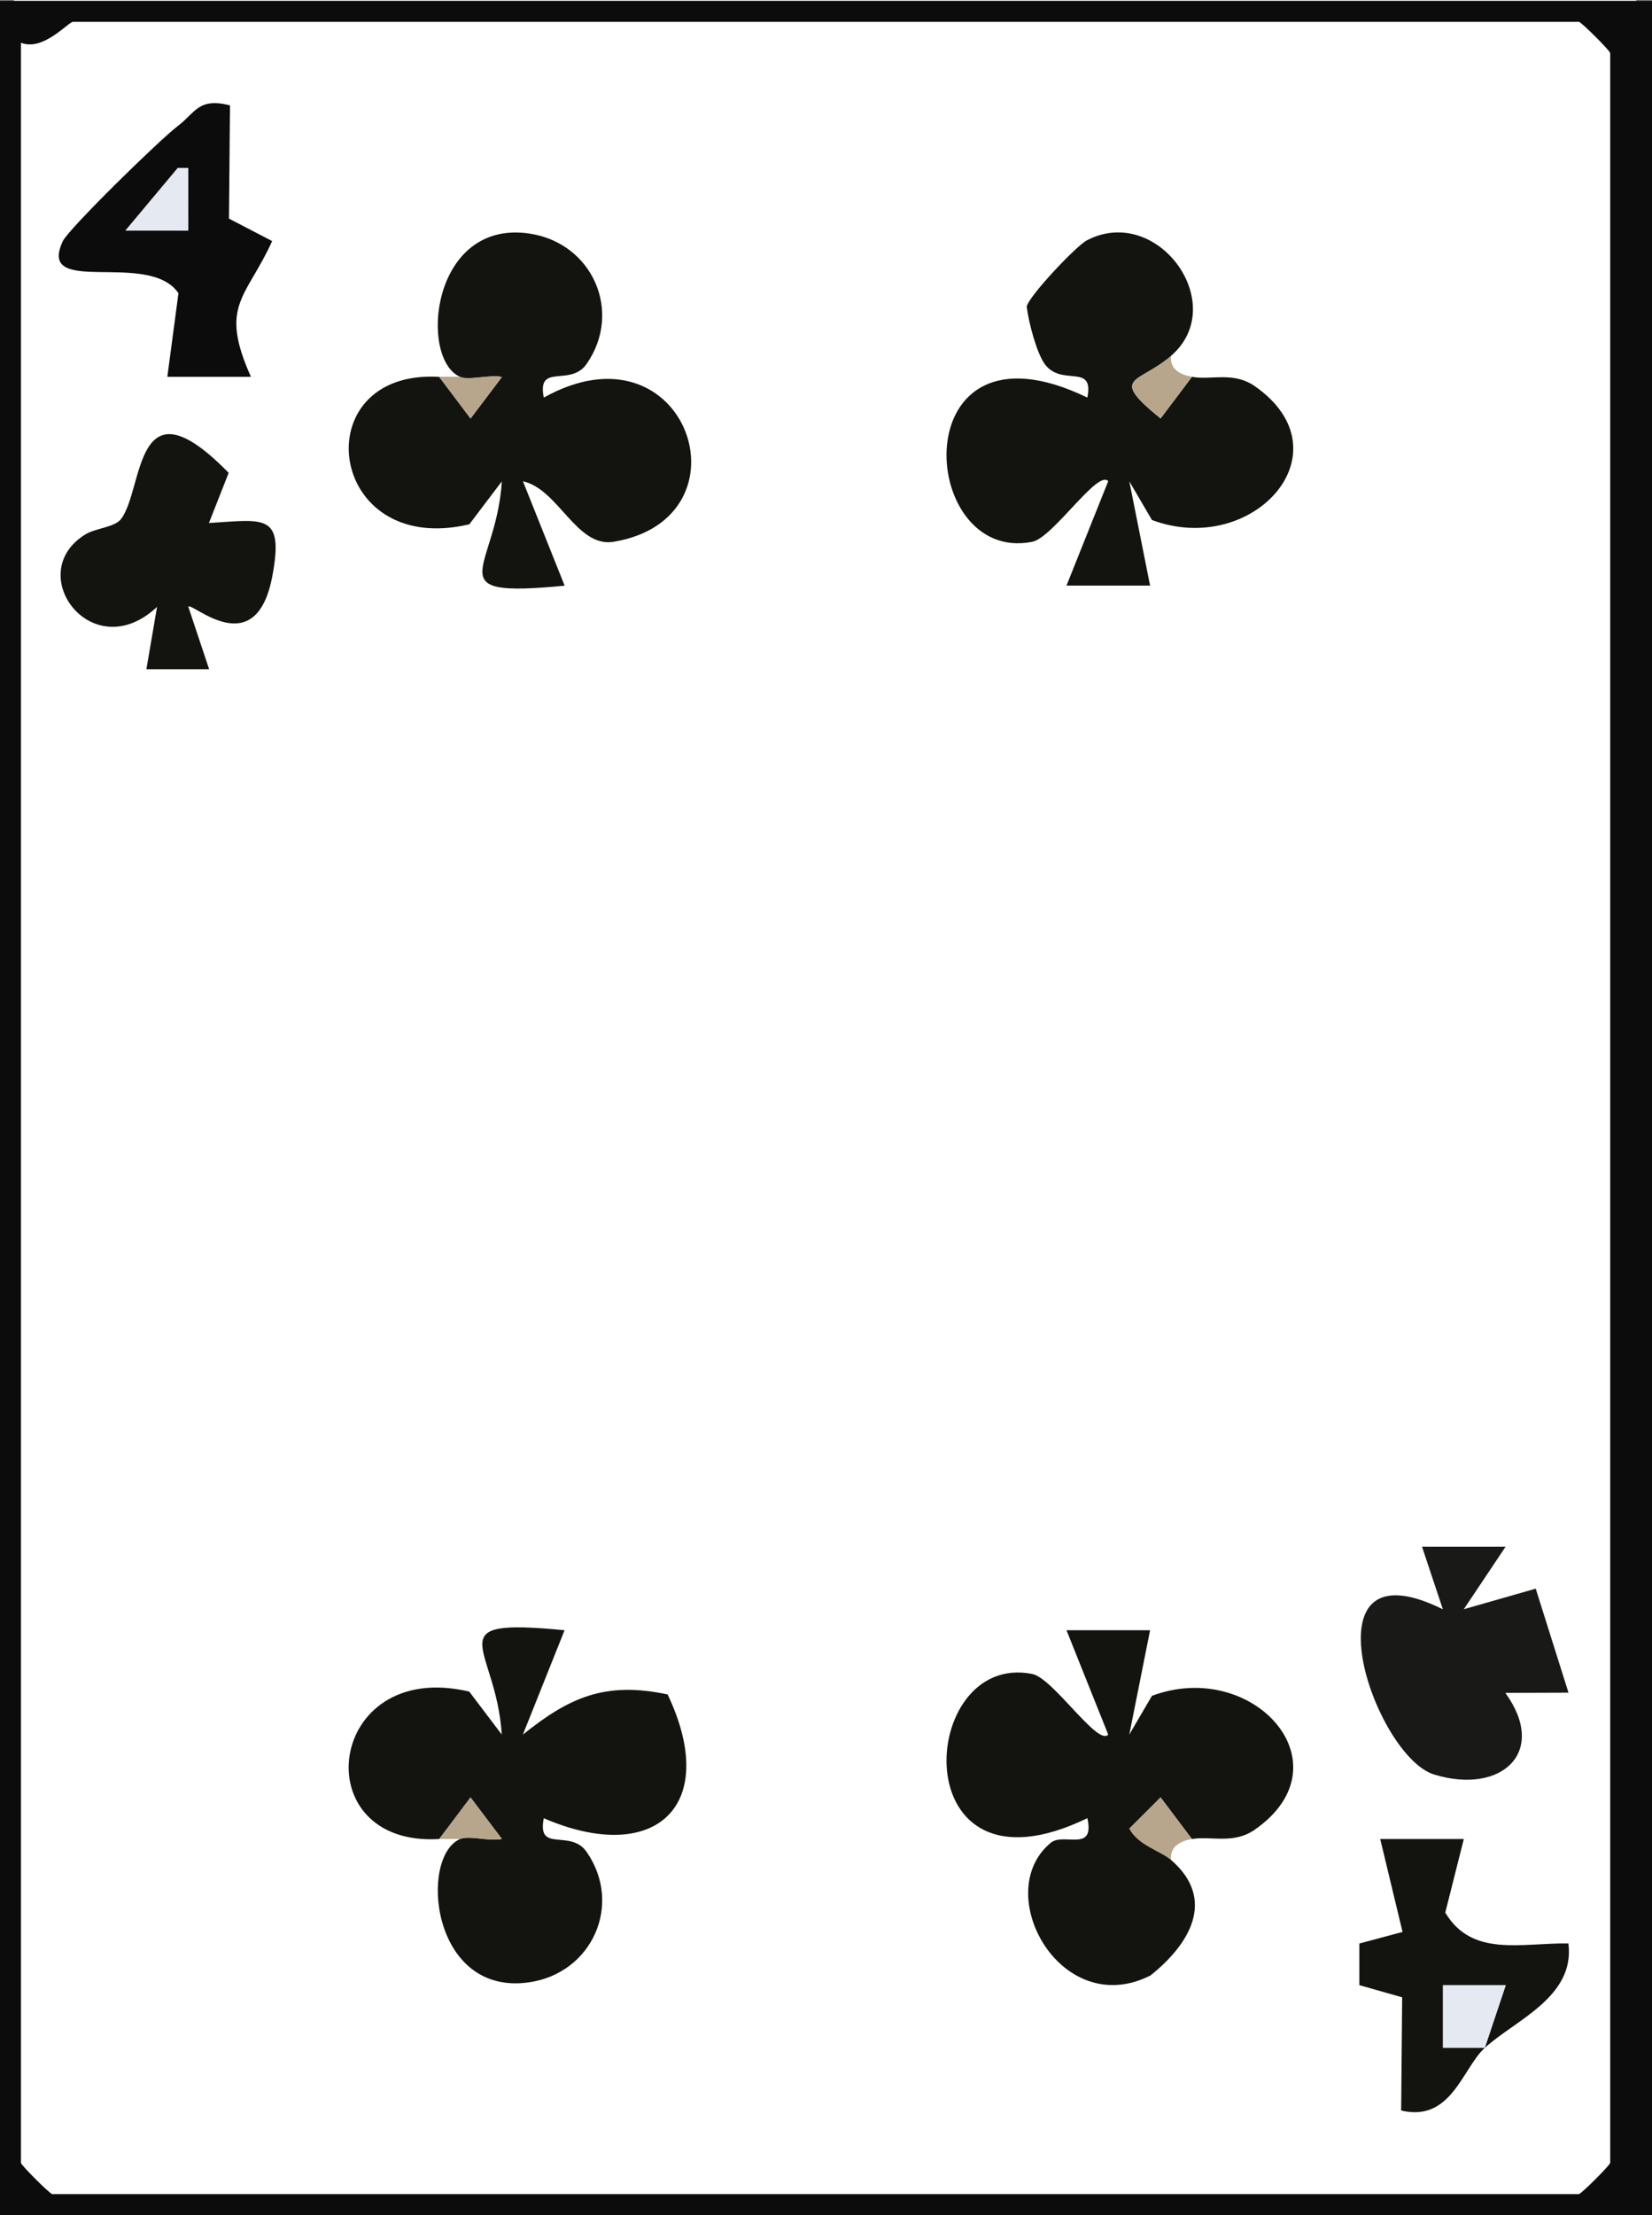 <?xml version="1.0" encoding="UTF-8"?>
<svg id="Layer_2" data-name="Layer 2" xmlns="http://www.w3.org/2000/svg" viewBox="0 0 213.84 286.64">
  <rect x="0" y="0" width="213.84" height="286.64" fill="#808080" stroke="none"/>
  <defs>
    <style>
      .cls-1 {
        fill: #191a18;
      }

      .cls-2 {
        fill: #e5e9f1;
      }

      .cls-3 {
        fill: #13140f;
      }

      .cls-4 {
        fill: #fff;
      }

      .cls-5 {
        fill: #b7a68b;
      }

      .cls-6 {
        fill: #0c0c0c;
      }
    </style>
  </defs>
  <g id="Layer_1-2" data-name="Layer 1">
    <g>
      <rect class="cls-4" x="1.81" width="210" height="284"/>
      <path class="cls-6" d="M213.84.11v286.53H0V.11h213.84ZM2.71,5.52v274.36c0,.29,3.77,4.05,4.06,4.05h197.6c.29,0,4.06-3.77,4.06-4.05V6.87c0-.29-3.77-4.05-4.06-4.05H9.47c-.62,0-3.9,3.89-6.77,2.7Z"/>
      <path class="cls-3" d="M59.55,48.76c-5.35-2.33-3.75-20.39,8.95-18.54,8.19,1.2,12.14,10.11,7.43,16.88-2.11,3.03-6.45-.21-5.54,4.35,18.52-10.34,27.27,15.64,9.03,18.66-4.8.79-7.14-6.83-11.73-7.83l5.4,13.51c-16.83,1.63-8.85-1.94-8.13-13.5l-4.21,5.56c-18.56,4.38-21.45-20.12-3.9-19.08l4.06,5.39,4.06-5.37c-1.67-.34-4.27.49-5.42-.01Z"/>
      <path class="cls-3" d="M151.58,240.68c5.92,5.12,2.39,10.94-2.67,14.96-11.62,5.87-20.73-10.72-12.89-17.18,1.65-1.36,5.74,1.32,4.73-3.18-23.95,11.61-22.11-21.65-7.13-18.66,2.7.54,8.5,9.41,9.83,7.84l-5.4-13.5h10.82s-2.69,13.5-2.69,13.5l2.93-5.01c13.05-4.89,25.48,8.8,13.34,17.3-2.78,1.95-5.63.8-8.16,1.23l-4.06-5.39-4.04,4.03c1.17,2.19,4,2.85,5.39,4.05Z"/>
      <path class="cls-3" d="M151.58,46.06c-4.25,3.66-8.14,2.57-1.35,8.09l4.06-5.39c2.46.47,5.34-.74,8.16,1.23,12.15,8.51-.29,22.19-13.34,17.3l-2.93-5.01,2.69,13.5h-10.82s5.4-13.51,5.4-13.51c-1.33-1.58-7.14,7.3-9.83,7.84-14.98,2.99-16.82-30.27,7.13-18.66.9-4.55-3.36-1.33-5.53-4.36-1.03-1.44-2.07-5.33-2.32-7.42.28-1.36,6.38-7.83,7.79-8.57,9.16-4.77,18.59,8.31,10.89,14.95Z"/>
      <path class="cls-3" d="M56.84,237.98c-17.55,1.04-14.66-23.46,3.9-19.08l4.21,5.56c-.72-11.56-8.7-15.13,8.13-13.5l-5.4,13.51c6.01-4.83,10.66-6.92,18.74-5.2,6.87,14.47-1.65,22.21-16.03,16.02-.91,4.57,3.43,1.32,5.54,4.35,4.71,6.77.76,15.68-7.43,16.88-12.7,1.85-14.29-16.21-8.95-18.54,1.15-.5,3.75.33,5.42-.01l-4.06-5.37-4.06,5.39Z"/>
      <path class="cls-1" d="M194.89,200.15l-5.41,8.09,9.31-2.66,4.24,13.46-8.17.03c5.58,7.73-.58,13.2-9.2,10.57-7.82-2.38-17.29-30.5,1.11-21.39l-2.7-8.1h10.83Z"/>
      <path class="cls-3" d="M27.04,67.68c7.15-.43,9.74-1.33,8.22,6.83-2.12,11.38-10.35,3.42-10.89,3.99l2.7,8.1h-8.12s1.38-8.07,1.38-8.07c-8.39,7.89-17.45-4.34-9.29-9.37,1.37-.84,3.81-.91,4.64-2.01,2.98-3.94,1.63-18.54,13.92-5.96l-2.56,6.5Z"/>
      <path class="cls-6" d="M29.77,13.63l-.13,14.66,5.59,2.91c-3.37,7.41-6.91,8.27-2.75,17.56h-10.82s1.44-10.82,1.44-10.82c-3.86-5.66-18.41.61-14.97-6.73.74-1.59,12.56-13.15,14.87-14.89s2.65-3.72,6.77-2.69ZM24.36,29.84v-8.1s-1.34,0-1.34,0l-6.77,8.09h8.12Z"/>
      <path class="cls-3" d="M192.19,265.01c-2.89,2.63-4.33,9.65-10.82,8.1l.13-14.65-5.54-1.57v-5.39s5.59-1.5,5.59-1.5l-2.89-12.02h10.82s-2.4,9.52-2.4,9.52c3.47,5.82,9.83,3.9,15.94,3.99.87,6.95-6.85,9.89-10.82,13.51l2.71-8.1h-8.12s0,8.09,0,8.09h5.41Z"/>
      <path class="cls-5" d="M154.29,48.76l-4.06,5.39c-6.79-5.52-2.89-4.43,1.35-8.09-.17,1.73,1.16,2.41,2.71,2.7Z"/>
      <path class="cls-5" d="M154.29,237.98c-1.53.26-2.88.99-2.71,2.7-1.4-1.21-4.23-1.86-5.39-4.05l4.04-4.03,4.06,5.39Z"/>
      <path class="cls-5" d="M59.55,48.76c1.15.5,3.75-.33,5.42.01l-4.06,5.37-4.06-5.39h2.71Z"/>
      <path class="cls-5" d="M56.84,237.98l4.06-5.39,4.06,5.37c-1.67.34-4.27-.49-5.42.01h-2.71Z"/>
      <polygon class="cls-2" points="24.36 29.84 16.24 29.83 23.01 21.74 24.35 21.73 24.36 29.84"/>
      <polygon class="cls-2" points="192.19 265.01 186.78 265.01 186.78 256.91 194.89 256.91 192.19 265.01"/>
    </g>
  </g>
</svg>